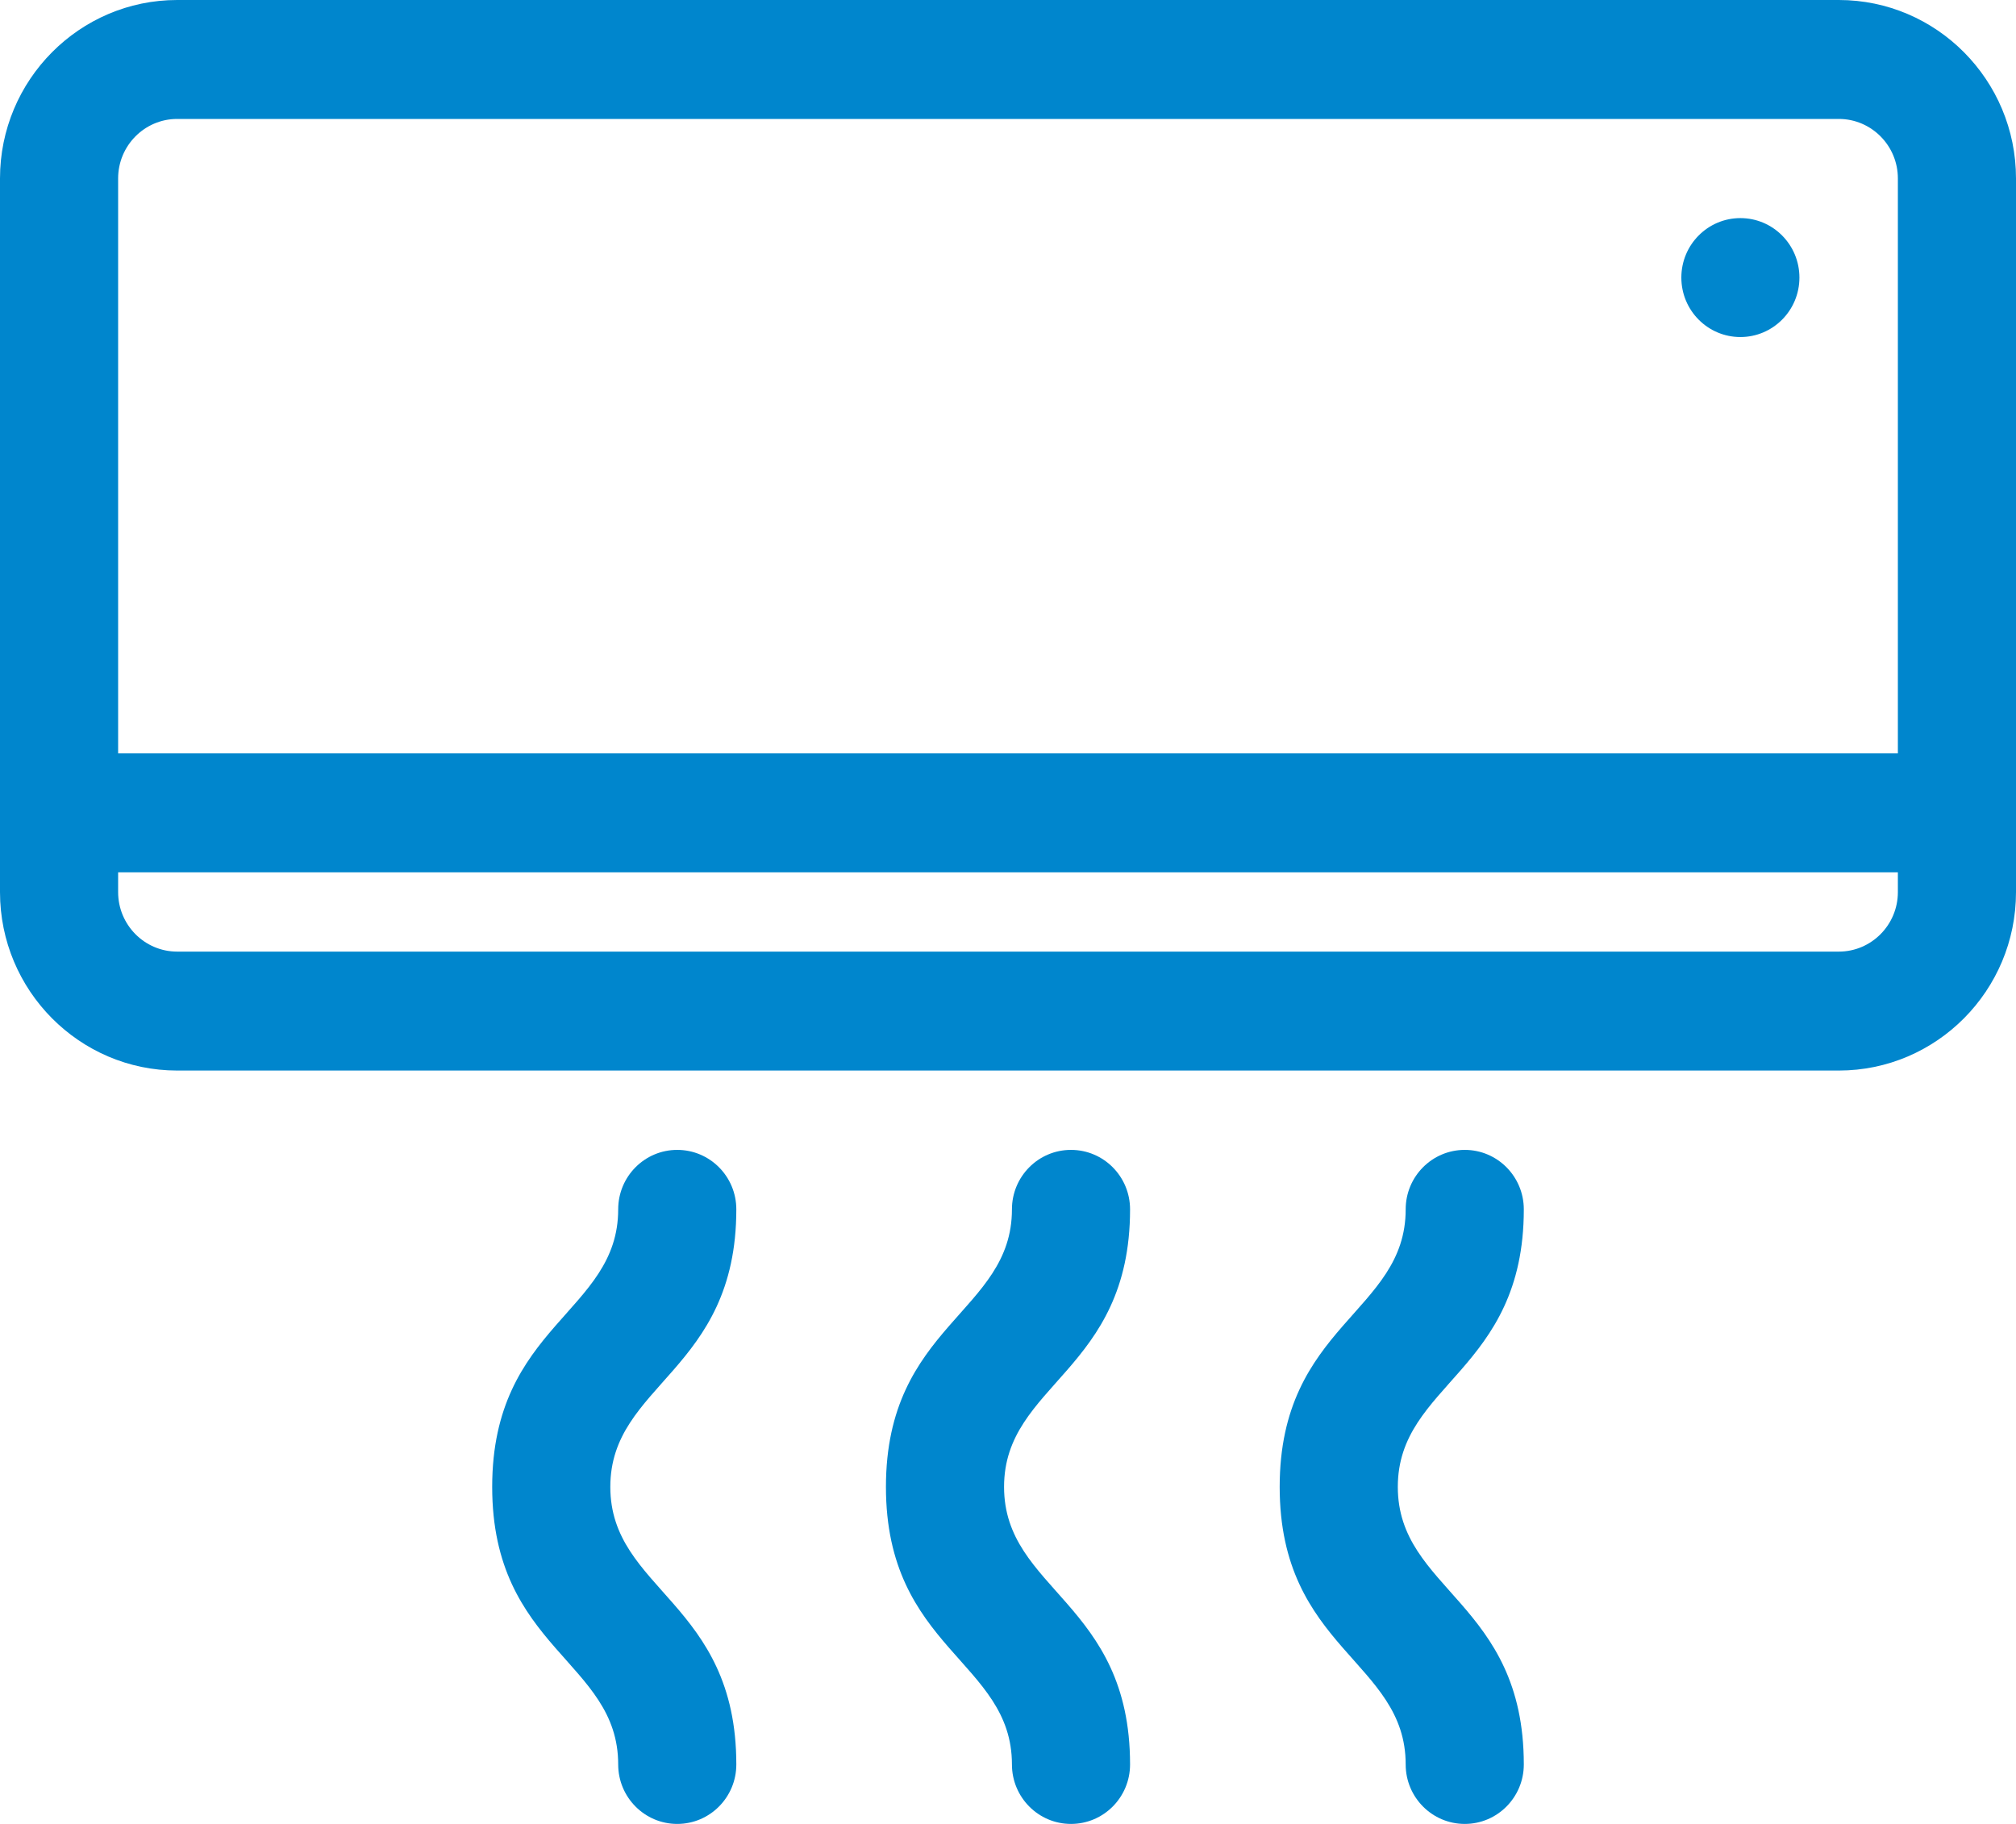 <?xml version="1.0" encoding="UTF-8"?>
<svg width="42px" height="38px" viewBox="0 0 42 38" version="1.1" xmlns="http://www.w3.org/2000/svg" xmlns:xlink="http://www.w3.org/1999/xlink">
    <!-- Generator: Sketch 47 (45396) - http://www.bohemiancoding.com/sketch -->
    <title>air-conditioner</title>
    <desc>Created with Sketch.</desc>
    <defs></defs>
    <g id="Page-1" stroke="none" stroke-width="1" fill="none" fill-rule="evenodd">
        <g id="Artboard" transform="translate(-127, -296)" fill-rule="nonzero" fill="#0086CD">
            <g id="air-conditioner" transform="translate(127, 296)">
                <path d="M38.309,0 L3.691,0 C1.656,0 0,1.668 0,3.717 L0,18.587 C0,20.637 1.656,22.304 3.691,22.304 L38.309,22.304 C40.344,22.304 42,20.637 42,18.587 L42,3.717 C42,1.668 40.344,0 38.309,0 Z M39.539,18.587 C39.539,19.27 38.987,19.826 38.309,19.826 L3.691,19.826 C3.013,19.826 2.461,19.27 2.461,18.587 L2.461,18.174 L39.539,18.174 L39.539,18.587 Z M39.539,15.696 L2.461,15.696 L2.461,3.717 C2.461,3.034 3.013,2.478 3.691,2.478 L38.309,2.478 C38.987,2.478 39.539,3.034 39.539,3.717 L39.539,15.696 Z" id="Shape"></path>
                <ellipse id="Oval" cx="36.258" cy="5.783" rx="1.23" ry="1.239"></ellipse>
                <path d="M23.543,25.196 C23.543,24.511 22.992,23.957 22.312,23.957 C21.633,23.957 21.082,24.511 21.082,25.196 C21.082,27.347 18.457,27.603 18.457,30.978 C18.457,34.356 21.082,34.607 21.082,36.761 C21.082,37.445 21.633,38 22.312,38 C22.992,38 23.543,37.445 23.543,36.761 C23.543,33.383 20.918,33.132 20.918,30.978 C20.918,28.827 23.543,28.571 23.543,25.196 Z" id="Shape"></path>
                <path d="M31.746,25.196 C31.746,24.511 31.195,23.957 30.516,23.957 C29.836,23.957 29.285,24.511 29.285,25.196 C29.285,27.347 26.66,27.603 26.66,30.978 C26.66,34.356 29.285,34.607 29.285,36.761 C29.285,37.445 29.836,38 30.516,38 C31.195,38 31.746,37.445 31.746,36.761 C31.746,33.383 29.121,33.132 29.121,30.978 C29.121,28.827 31.746,28.571 31.746,25.196 Z" id="Shape"></path>
                <path d="M15.34,25.196 C15.34,24.511 14.789,23.957 14.109,23.957 C13.43,23.957 12.879,24.511 12.879,25.196 C12.879,27.347 10.254,27.603 10.254,30.978 C10.254,34.356 12.879,34.607 12.879,36.761 C12.879,37.445 13.43,38 14.109,38 C14.789,38 15.34,37.445 15.34,36.761 C15.34,33.383 12.715,33.132 12.715,30.978 C12.715,28.827 15.34,28.571 15.34,25.196 Z" id="Shape"></path>
            </g>
        </g>
    </g>
</svg>